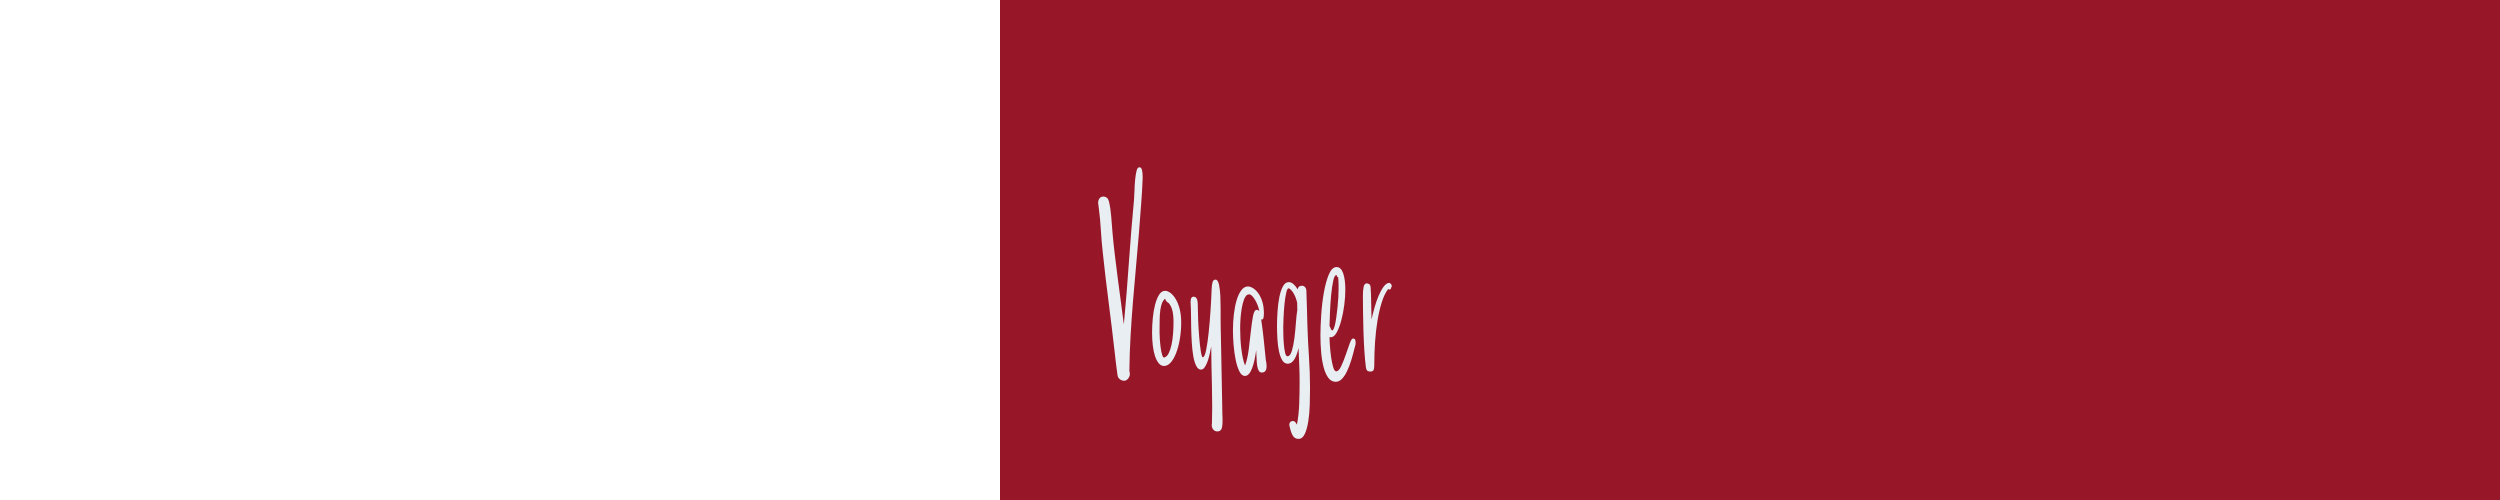 <svg xmlns="http://www.w3.org/2000/svg" xmlns:xlink="http://www.w3.org/1999/xlink" version="1.1" width="500" height="100" viewBox="0 0 1000 1000" xml:space="preserve">
<desc>Created with Fabric.js 3.5.0</desc>
<defs>
</defs>
<rect x="0" y="0" width="100%" height="100%" fill="#971729"/>
<g transform="matrix(3.017 0 0 7.386 499.264 498.541)" id="117107">
<g style="" vector-effect="non-scaling-stroke">
		<g transform="matrix(1 0 0 1 -3.094 14.572)">
<path style="stroke: none; stroke-width: 1; stroke-dasharray: none; stroke-linecap: butt; stroke-dashoffset: 0; stroke-linejoin: miter; stroke-miterlimit: 4; is-custom-font: none; font-file-url: none; fill: rgb(233,238,242); fill-rule: nonzero; opacity: 1;" transform=" translate(-162.406, -82.072)" d="M 65.055 55 q 0 -0.539 0.387 -0.893 t 0.91 -0.556 t 1.146 -0.27 t 1.095 -0.067 q 0.977 0 2.072 0.27 t 1.634 1.179 q 0.977 1.651 1.432 3.925 t 0.859 4.363 q 0.606 2.897 1.55 6.064 t 1.971 6.452 t 2.106 6.452 t 1.887 5.93 q 0.977 -4.077 1.802 -8.355 t 1.583 -8.558 t 1.583 -8.558 t 1.802 -8.389 q 0.202 -0.977 0.303 -2.459 t 0.421 -2.864 t 0.927 -2.375 t 1.853 -0.994 q 1.314 0 1.769 0.724 t 0.455 2.106 q -0.337 3.807 -1.095 7.547 t -1.398 7.479 q -0.91 4.616 -1.971 9.248 t -1.988 9.282 t -1.583 9.316 t -0.792 9.349 q 0.067 0.202 0.202 0.472 t 0.135 0.404 q 0 0.404 -0.371 0.758 t -0.927 0.606 t -1.213 0.387 t -1.23 0.135 q -0.539 0 -1.23 -0.067 t -1.381 -0.253 t -1.213 -0.489 t -0.657 -0.775 q -0.539 -1.583 -0.994 -3.083 t -0.859 -3.083 q -1.92 -6.907 -4.026 -13.561 t -3.891 -13.527 q -0.842 -3.1 -1.263 -6.081 t -1.365 -5.879 q 0.135 0.27 0.135 0.438 q -0.135 -0.472 -0.27 -0.893 t -0.303 -0.927 q 0 0.135 0.034 0.168 t 0.034 0.101 q 0 -0.067 -0.034 -0.101 t -0.034 -0.101 z M 100.824 90.073 q 0 -1.92 0.489 -3.959 t 1.55 -3.672 t 2.678 -2.662 t 3.908 -1.028 q 1.718 0 3.622 0.59 t 3.487 1.685 t 2.577 2.678 t 0.994 3.538 q 0 2.358 -0.859 4.481 t -2.409 3.79 t -3.622 2.628 t -4.498 0.96 q -1.988 0 -3.47 -0.724 t -2.476 -1.937 t -1.482 -2.864 t -0.489 -3.504 z M 105.777 90.006 q 0 0.606 0.185 1.786 t 0.556 2.308 t 0.96 1.954 t 1.432 0.758 q 1.786 -0.202 2.948 -1.162 t 1.887 -2.342 t 1.011 -2.999 t 0.286 -3.066 q 0 -1.853 -0.724 -3.1 t -2.375 -2.021 q 0 0.067 0.067 0.067 t 0.067 -0.067 l -0.842 -0.202 q -0.337 -0.135 -0.825 -0.303 t -0.96 -0.741 q -1.314 0.472 -2.038 1.213 t -1.095 1.802 t -0.455 2.544 t -0.084 3.571 z M 126.351 81.92 q 0 -0.977 0.556 -1.28 t 1.398 -0.303 q 1.381 0 2.106 0.522 t 0.724 1.836 q 0 1.583 0.236 3.959 t 0.691 4.616 t 1.078 3.858 t 1.297 1.617 q 1.247 0 2.207 -1.92 t 1.685 -4.717 t 1.247 -6.014 t 0.724 -5.744 q 0.135 -1.381 0.657 -2.005 t 1.904 -0.623 q 1.583 0 2.308 1.314 t 0.927 3.234 q 0.168 1.651 0.168 3.437 l 0 0.573 l 0 1.348 q 0 1.28 0.034 2.291 l 0.977 20.653 l 0.135 3.437 q 0.067 0.472 0.101 0.893 t 0.034 0.893 q 0 1.92 -0.825 2.476 t -2.678 0.556 q -0.404 0 -1.028 -0.067 t -1.213 -0.27 t -1.011 -0.556 t -0.421 -0.893 l 0.135 -0.337 q 0.168 -2.021 0.168 -4.245 l 0 -0.708 q -0.034 -2.628 -0.168 -5.323 t -0.303 -5.391 t -0.168 -5.188 q -0.472 1.044 -1.095 2.156 t -1.449 2.005 t -1.87 1.482 t -2.358 0.59 q -1.92 0 -3.167 -1.011 t -1.937 -2.628 t -0.994 -3.622 t -0.404 -4.009 t -0.135 -3.824 t -0.27 -3.066 z M 154.439 89.433 q 0 -2.291 0.623 -4.414 t 1.87 -3.79 t 3.116 -2.662 t 4.329 -0.994 q 1.516 0 3.352 0.455 t 3.453 1.348 t 2.695 2.274 t 1.078 3.167 q 0 0.842 -0.286 1.28 t -1.162 0.438 l -0.371 -0.067 q 0.977 2.628 1.685 5.391 t 1.381 5.525 q 0.27 0.539 0.404 0.96 t 0.135 0.825 q 0 0.539 -0.303 0.893 t -0.792 0.522 t -1.011 0.236 t -0.927 0.067 q -1.449 0 -2.173 -0.505 t -1.044 -1.381 t -0.387 -1.971 t -0.27 -2.207 q -0.404 1.314 -1.061 2.561 t -1.55 2.24 t -2.106 1.583 t -2.729 0.59 q -2.224 0 -3.74 -1.28 t -2.443 -3.15 t -1.348 -3.992 t -0.421 -3.942 z M 159.223 88.961 q 0 1.247 0.168 2.628 t 0.556 2.729 t 0.994 2.544 t 1.516 2.106 q 1.651 -1.786 2.443 -4.346 t 1.415 -4.936 t 1.415 -4.077 t 2.443 -1.701 q 1.044 0 1.752 0.371 q -0.337 -0.842 -1.112 -1.634 t -1.735 -1.449 t -1.988 -1.078 t -1.937 -0.421 q -0.27 0 -0.623 0.084 t -0.556 0.017 q -1.381 0.404 -2.274 1.398 t -1.449 2.342 t -0.792 2.763 t -0.236 2.662 z M 183.638 88.254 q 0 -1.853 0.354 -3.959 t 1.213 -3.858 t 2.375 -2.897 t 3.875 -1.146 q 1.583 0 3.066 0.522 t 2.796 1.432 q 0.404 -0.674 1.28 -0.825 t 1.55 -0.152 q 0.27 0 0.758 0.034 t 0.96 0.202 t 0.825 0.404 t 0.421 0.674 q 0.27 2.358 0.371 4.7 t 0.303 4.666 q 0.337 4.346 1.044 8.591 t 0.708 8.591 q 0 2.055 -0.185 4.447 t -0.977 4.43 t -2.308 3.386 t -4.211 1.348 q -2.426 0 -3.723 -0.859 t -2.342 -2.881 q 0.067 -0.674 0.859 -0.893 t 1.365 -0.219 q 0.539 0 1.095 0.101 t 0.893 0.337 l 0.842 0.539 q 1.247 -2.561 1.516 -5.593 t 0.27 -5.862 q 0 -2.358 -0.236 -4.666 t -0.472 -4.633 q -2.358 4.279 -7.176 4.279 q -2.224 0 -3.622 -0.943 t -2.156 -2.392 t -1.044 -3.268 t -0.286 -3.639 z M 187.782 88.557 q 0 0.842 0.067 2.173 t 0.354 2.611 t 0.825 2.207 t 1.516 0.927 q 1.853 0 2.931 -1.449 t 1.701 -3.453 t 0.994 -4.144 t 0.943 -3.521 q -0.067 -0.472 -0.067 -0.927 l 0 -0.927 q -0.775 -1.449 -2.257 -2.51 t -3.066 -1.432 q -0.202 -0.034 -0.371 -0.034 q -0.943 0 -1.55 1.112 q -0.775 1.348 -1.213 3.218 t -0.623 3.689 t -0.185 2.459 z M 212.433 90.814 q 0 -2.358 0.522 -5.559 t 1.769 -6.064 t 3.285 -4.868 t 5.138 -2.005 q 2.897 0 4.346 1.668 t 1.449 4.498 q 0 1.853 -0.691 4.06 t -1.971 4.178 t -3.032 3.285 t -3.908 1.314 l -0.876 -0.067 q 0 0.91 0.27 2.443 t 0.792 3.049 t 1.348 2.662 t 2.005 1.146 q 1.718 0 3.302 -1.381 t 2.999 -3.066 t 2.628 -3.066 t 2.224 -1.381 q 0.539 0 1.112 0.168 t 0.64 0.943 q 0 0.472 -0.253 0.775 t -0.455 0.674 q -1.044 1.786 -2.274 3.403 t -2.78 2.931 t -3.386 2.072 t -4.06 0.758 q -2.897 0 -4.818 -1.028 t -3.1 -2.763 t -1.701 -4.009 t -0.522 -4.767 z M 218.464 88.254 l 0.943 0.842 q 0.674 0.606 1.348 0.27 t 1.213 -1.23 t 0.994 -2.207 t 0.809 -2.695 t 0.522 -2.695 t 0.168 -2.19 l 0 -1.146 t -0.101 -1.213 t -0.354 -0.96 t -0.792 -0.489 q -0.168 -0.034 -0.303 -0.034 q -1.146 0 -1.954 1.449 q -0.876 1.617 -1.415 3.925 t -0.775 4.734 t -0.303 3.639 z M 240.588 80 q 0 -1.381 0.489 -2.325 t 2.072 -0.943 q 0.606 0 1.516 0.185 t 1.044 0.927 q 0.337 1.988 0.371 4.312 t 0.236 4.38 q 0.775 -1.516 1.988 -3.268 t 2.763 -3.234 t 3.369 -2.459 t 3.706 -0.977 q 0.135 0 0.505 0.101 t 0.691 0.286 t 0.387 0.421 t -0.371 0.438 q -0.135 0.404 -0.573 0.489 t -0.775 0.084 q -0.202 0 -0.64 -0.168 q -2.493 1.314 -4.245 3.571 t -2.864 5.003 t -1.617 5.795 t -0.505 5.947 q 0 1.449 -0.657 1.752 t -2.106 0.303 q -0.775 0 -1.634 -0.168 t -1.196 -1.078 q -0.606 -1.92 -0.994 -4.414 t -0.59 -5.138 t -0.286 -5.205 t -0.084 -4.616 z" stroke-linecap="round"/>
</g>
		<g transform="matrix(1 0 0 1 -165.5 -67.5)">
<path style="stroke: none; stroke-width: 1; stroke-dasharray: none; stroke-linecap: butt; stroke-dashoffset: 0; stroke-linejoin: miter; stroke-miterlimit: 4; is-custom-font: none; font-file-url: none; fill: rgb(0,0,0); fill-rule: nonzero; opacity: 1;" transform=" translate(0, 0)" d="" stroke-linecap="round"/>
</g>
</g>
</g>
</svg>
